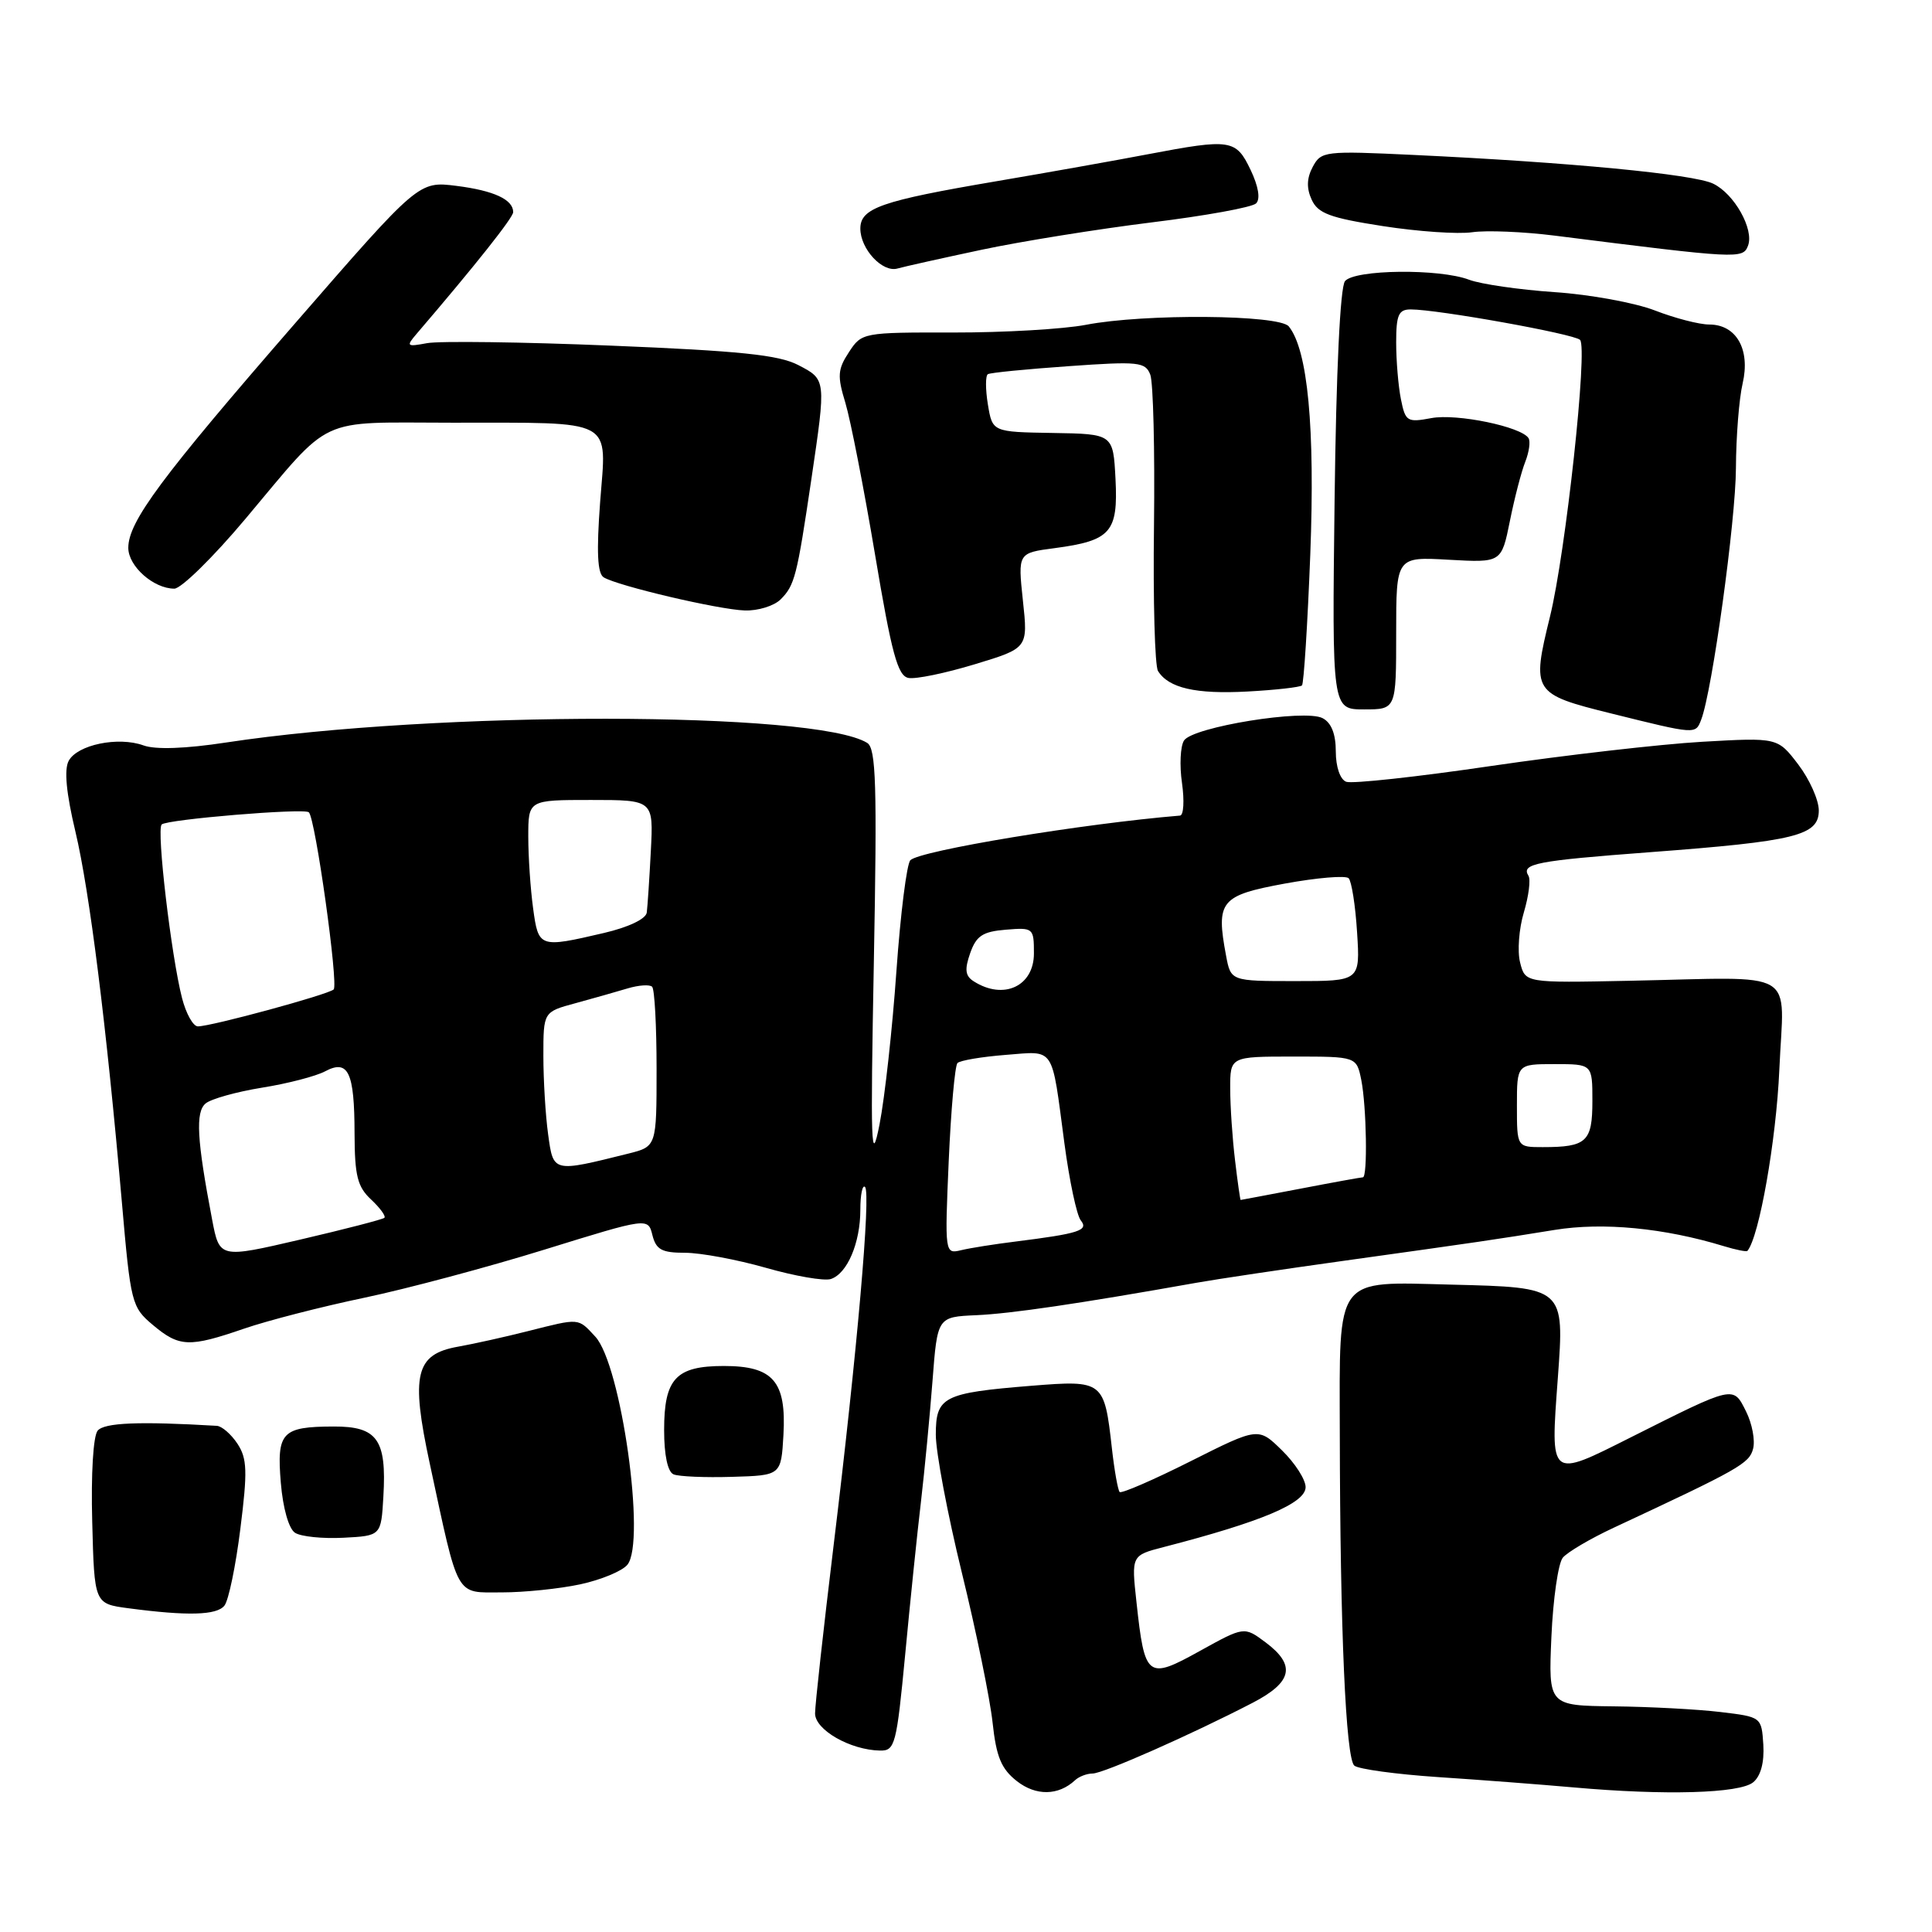 <?xml version="1.0" encoding="UTF-8" standalone="no"?>
<!DOCTYPE svg PUBLIC "-//W3C//DTD SVG 1.1//EN" "http://www.w3.org/Graphics/SVG/1.1/DTD/svg11.dtd" >
<svg xmlns="http://www.w3.org/2000/svg" xmlns:xlink="http://www.w3.org/1999/xlink" version="1.1" viewBox="0 0 256 256">
 <g >
 <path fill="currentColor"
d=" M 142.45 235.89 C 142.97 235.40 144.02 235.00 144.78 235.00 C 146.19 235.00 157.90 229.82 166.00 225.62 C 171.27 222.88 171.74 220.64 167.68 217.61 C 164.86 215.51 164.86 215.51 158.97 218.77 C 152.03 222.62 151.68 222.35 150.59 212.30 C 149.91 206.10 149.91 206.10 154.21 204.99 C 167.17 201.64 173.00 199.18 173.00 197.05 C 173.00 196.05 171.59 193.86 169.87 192.18 C 166.74 189.11 166.74 189.11 157.76 193.62 C 152.83 196.10 148.60 197.93 148.36 197.70 C 148.13 197.46 147.66 194.85 147.33 191.89 C 146.33 182.97 146.19 182.86 136.70 183.62 C 124.96 184.57 124.00 185.06 124.00 190.12 C 124.00 192.41 125.55 200.63 127.45 208.39 C 129.35 216.15 131.18 225.08 131.52 228.23 C 132.01 232.79 132.67 234.38 134.73 236.00 C 137.26 237.99 140.24 237.95 142.45 235.89 Z  M 232.31 236.16 C 233.31 235.33 233.79 233.53 233.65 231.18 C 233.41 227.51 233.40 227.50 227.96 226.85 C 224.96 226.49 218.60 226.15 213.84 226.10 C 205.17 226.00 205.17 226.00 205.57 216.87 C 205.79 211.86 206.47 207.14 207.08 206.40 C 207.70 205.66 210.75 203.86 213.85 202.42 C 230.44 194.68 231.79 193.92 232.29 191.98 C 232.59 190.87 232.17 188.64 231.36 187.02 C 229.64 183.58 229.88 183.53 216.10 190.45 C 205.26 195.90 205.43 196.04 206.42 182.60 C 207.30 170.56 207.34 170.59 192.31 170.22 C 176.77 169.83 177.49 168.87 177.53 189.93 C 177.57 215.94 178.32 233.02 179.46 233.96 C 180.03 234.42 185.00 235.10 190.50 235.47 C 196.00 235.83 204.10 236.45 208.50 236.84 C 220.63 237.92 230.52 237.64 232.31 236.16 Z  M 119.94 219.25 C 120.60 212.24 121.54 203.12 122.03 199.00 C 122.51 194.88 123.20 187.68 123.56 183.00 C 124.21 174.50 124.21 174.50 129.35 174.27 C 133.93 174.07 142.93 172.75 158.50 169.98 C 161.25 169.49 170.03 168.18 178.00 167.07 C 196.21 164.53 198.04 164.26 206.00 162.97 C 212.38 161.93 220.52 162.71 228.41 165.12 C 230.01 165.61 231.42 165.89 231.54 165.75 C 233.10 163.91 235.36 151.09 235.77 141.75 C 236.36 128.11 238.70 129.50 215.80 129.96 C 202.10 130.24 202.10 130.24 201.42 127.53 C 201.04 126.04 201.27 123.05 201.92 120.89 C 202.56 118.73 202.84 116.55 202.53 116.05 C 201.53 114.44 203.49 114.06 218.63 112.92 C 237.95 111.47 241.00 110.72 241.00 107.39 C 241.00 106.00 239.77 103.26 238.28 101.30 C 235.55 97.72 235.55 97.72 225.53 98.29 C 220.01 98.61 207.46 100.05 197.63 101.49 C 187.80 102.94 179.13 103.88 178.38 103.59 C 177.57 103.28 177.00 101.61 177.00 99.57 C 177.00 97.25 176.41 95.76 175.25 95.16 C 172.89 93.92 158.05 96.32 156.89 98.12 C 156.40 98.88 156.28 101.41 156.62 103.75 C 156.95 106.09 156.84 108.03 156.36 108.07 C 143.56 109.13 121.92 112.70 120.63 113.98 C 120.15 114.45 119.32 121.06 118.78 128.67 C 118.25 136.28 117.24 145.43 116.54 149.00 C 115.42 154.67 115.33 151.93 115.79 127.41 C 116.23 103.97 116.08 99.17 114.91 98.44 C 108.05 94.20 57.74 94.17 30.00 98.38 C 24.58 99.21 20.60 99.35 19.01 98.77 C 15.67 97.56 10.24 98.68 9.10 100.82 C 8.48 101.97 8.78 105.11 9.99 110.18 C 11.88 118.14 14.09 135.78 16.15 159.31 C 17.31 172.67 17.44 173.20 20.25 175.56 C 23.76 178.51 25.06 178.56 32.35 176.05 C 35.46 174.98 42.62 173.14 48.26 171.96 C 53.89 170.78 64.66 167.90 72.18 165.57 C 85.87 161.33 85.87 161.33 86.45 163.67 C 86.94 165.59 87.69 166.00 90.77 166.00 C 92.83 166.00 97.65 166.90 101.48 167.99 C 105.32 169.09 109.19 169.76 110.08 169.48 C 112.26 168.78 114.00 164.70 114.00 160.29 C 114.00 158.30 114.28 156.94 114.62 157.28 C 115.42 158.08 113.57 179.18 110.46 204.75 C 109.11 215.88 108.00 225.92 108.00 227.04 C 108.00 229.22 112.67 231.89 116.61 231.96 C 118.59 232.00 118.80 231.20 119.94 219.25 Z  M 29.74 212.75 C 30.29 212.06 31.24 207.48 31.85 202.56 C 32.81 194.94 32.75 193.27 31.47 191.31 C 30.63 190.04 29.40 188.97 28.73 188.93 C 18.41 188.32 13.82 188.51 12.94 189.57 C 12.35 190.28 12.05 195.33 12.22 201.64 C 12.50 212.50 12.50 212.50 17.00 213.10 C 24.84 214.14 28.73 214.04 29.74 212.75 Z  M 76.89 209.93 C 79.63 209.34 82.44 208.18 83.13 207.34 C 85.62 204.34 82.31 180.78 78.87 177.10 C 76.56 174.61 76.86 174.64 69.96 176.38 C 66.96 177.14 62.79 178.07 60.70 178.44 C 55.05 179.44 54.40 182.11 56.95 193.95 C 60.83 212.00 60.27 211.00 66.50 211.00 C 69.47 211.00 74.14 210.52 76.89 209.93 Z  M 50.80 198.28 C 51.24 190.74 50.00 189.00 44.21 189.02 C 37.34 189.04 36.65 189.77 37.21 196.48 C 37.49 199.84 38.26 202.56 39.09 203.10 C 39.87 203.61 42.75 203.90 45.50 203.76 C 50.50 203.50 50.50 203.50 50.80 198.28 Z  M 103.81 190.14 C 104.21 183.04 102.45 181.00 95.92 181.00 C 89.56 181.00 88.00 182.67 88.00 189.49 C 88.00 192.82 88.47 195.03 89.25 195.36 C 89.94 195.65 93.42 195.80 97.00 195.69 C 103.50 195.50 103.50 195.50 103.81 190.14 Z  M 225.42 95.35 C 226.88 91.55 230.00 68.93 230.02 62.00 C 230.04 57.88 230.43 52.84 230.91 50.80 C 231.95 46.30 230.08 43.00 226.48 43.00 C 225.16 43.00 221.92 42.16 219.29 41.14 C 216.65 40.12 210.67 39.02 205.99 38.71 C 201.31 38.39 196.21 37.65 194.67 37.07 C 190.75 35.57 179.49 35.70 178.22 37.25 C 177.58 38.02 177.05 49.22 176.84 66.25 C 176.50 94.00 176.50 94.00 180.75 94.00 C 185.00 94.00 185.00 94.00 185.00 83.89 C 185.00 73.77 185.00 73.77 191.98 74.17 C 198.95 74.56 198.95 74.56 200.07 69.03 C 200.68 65.99 201.60 62.45 202.11 61.18 C 202.61 59.90 202.81 58.50 202.54 58.06 C 201.60 56.54 193.04 54.77 189.67 55.40 C 186.46 56.00 186.22 55.86 185.63 52.90 C 185.28 51.17 185.00 47.78 185.00 45.37 C 185.00 41.72 185.32 41.00 186.93 41.00 C 190.50 41.00 208.49 44.23 209.36 45.03 C 210.42 46.01 207.47 73.20 205.38 81.71 C 202.93 91.70 203.09 91.96 213.50 94.54 C 224.78 97.34 224.66 97.33 225.42 95.35 Z  M 172.52 90.82 C 172.76 90.57 173.26 82.75 173.62 73.44 C 174.26 56.65 173.29 46.36 170.77 43.25 C 169.50 41.69 151.64 41.54 143.89 43.04 C 140.92 43.61 133.03 44.07 126.35 44.06 C 114.34 44.04 114.18 44.07 112.49 46.66 C 110.99 48.94 110.93 49.82 112.02 53.39 C 112.70 55.65 114.47 64.70 115.95 73.50 C 118.14 86.57 118.95 89.56 120.37 89.83 C 121.32 90.02 125.27 89.20 129.16 88.02 C 136.22 85.88 136.22 85.88 135.54 79.58 C 134.87 73.27 134.87 73.27 139.76 72.63 C 147.19 71.64 148.17 70.53 147.81 63.47 C 147.50 57.50 147.50 57.50 139.50 57.37 C 131.50 57.24 131.50 57.24 130.90 53.59 C 130.57 51.58 130.57 49.77 130.90 49.58 C 131.23 49.38 136.05 48.91 141.61 48.52 C 150.88 47.86 151.77 47.96 152.42 49.65 C 152.81 50.67 153.03 59.64 152.91 69.59 C 152.78 79.54 153.02 88.23 153.44 88.91 C 154.84 91.17 158.44 92.00 165.29 91.63 C 169.02 91.43 172.27 91.06 172.52 90.82 Z  M 103.43 79.43 C 105.31 77.55 105.60 76.39 107.51 63.50 C 109.47 50.21 109.49 50.30 105.75 48.36 C 103.18 47.03 97.98 46.49 81.00 45.80 C 69.17 45.31 58.19 45.17 56.59 45.47 C 53.89 45.97 53.79 45.89 55.18 44.26 C 62.97 35.17 68.00 28.83 68.00 28.11 C 68.00 26.44 65.45 25.26 60.49 24.63 C 55.48 24.00 55.48 24.00 39.18 42.75 C 21.35 63.26 17.00 69.12 17.00 72.59 C 17.00 75.03 20.35 78.00 23.10 78.00 C 24.00 78.00 28.25 73.84 32.52 68.75 C 44.18 54.88 41.78 56.00 59.86 56.01 C 81.76 56.03 80.37 55.29 79.52 66.53 C 79.03 73.15 79.16 75.98 79.99 76.50 C 81.83 77.63 95.17 80.77 98.68 80.89 C 100.43 80.95 102.56 80.29 103.43 79.43 Z  M 130.09 33.09 C 135.37 31.97 145.50 30.35 152.59 29.47 C 159.69 28.60 165.92 27.47 166.44 26.95 C 167.03 26.37 166.75 24.70 165.71 22.51 C 163.77 18.46 163.10 18.35 152.10 20.44 C 147.92 21.24 138.88 22.85 132.00 24.02 C 116.76 26.61 114.00 27.57 114.00 30.29 C 114.00 33.00 116.93 36.15 118.92 35.58 C 119.79 35.33 124.82 34.21 130.09 33.09 Z  M 231.62 32.56 C 232.45 30.39 229.80 25.67 226.99 24.33 C 224.38 23.08 207.93 21.50 187.30 20.53 C 175.54 19.97 175.06 20.03 173.95 22.10 C 173.15 23.59 173.10 24.93 173.80 26.45 C 174.63 28.28 176.21 28.87 183.24 29.96 C 187.88 30.68 193.21 31.05 195.09 30.77 C 196.96 30.50 201.86 30.70 205.99 31.22 C 230.38 34.30 230.94 34.33 231.62 32.56 Z  M 28.11 161.62 C 26.08 150.98 25.88 147.35 27.25 146.21 C 27.97 145.61 31.34 144.67 34.73 144.12 C 38.12 143.58 41.87 142.60 43.07 141.96 C 46.15 140.32 46.97 142.04 46.98 150.21 C 47.00 155.80 47.36 157.26 49.18 158.95 C 50.37 160.07 51.16 161.15 50.93 161.37 C 50.69 161.58 45.68 162.88 39.79 164.25 C 29.09 166.74 29.09 166.74 28.11 161.62 Z  M 125.71 153.84 C 126.01 147.05 126.53 141.21 126.87 140.86 C 127.22 140.51 130.08 140.03 133.24 139.78 C 139.87 139.27 139.30 138.42 141.04 151.50 C 141.70 156.45 142.67 161.04 143.21 161.71 C 144.28 163.04 143.01 163.45 134.50 164.52 C 131.75 164.86 128.53 165.37 127.34 165.66 C 125.20 166.17 125.18 166.09 125.71 153.84 Z  M 163.65 153.75 C 163.30 150.86 163.01 146.59 163.01 144.25 C 163.00 140.00 163.00 140.00 171.38 140.00 C 179.75 140.00 179.75 140.00 180.38 143.12 C 181.07 146.61 181.23 156.00 180.59 156.00 C 180.36 156.00 176.65 156.67 172.34 157.50 C 168.03 158.32 164.45 159.00 164.39 159.00 C 164.33 159.00 163.99 156.64 163.65 153.75 Z  M 72.63 150.31 C 72.28 147.79 72.00 143.10 72.00 139.90 C 72.00 134.08 72.00 134.08 76.25 132.93 C 78.59 132.29 81.70 131.41 83.16 130.97 C 84.63 130.53 86.09 130.43 86.41 130.75 C 86.74 131.07 87.00 135.97 87.00 141.63 C 87.00 151.92 87.00 151.92 83.25 152.86 C 73.21 155.36 73.33 155.39 72.63 150.31 Z  M 201.00 146.50 C 201.00 141.00 201.00 141.00 206.00 141.00 C 211.00 141.00 211.00 141.00 211.00 145.89 C 211.00 151.29 210.24 152.00 204.42 152.00 C 201.00 152.00 201.00 152.00 201.00 146.50 Z  M 24.12 132.25 C 22.69 126.68 20.72 109.95 21.42 109.25 C 22.10 108.57 40.27 107.06 40.92 107.63 C 41.79 108.40 44.88 130.51 44.21 131.11 C 43.41 131.81 28.00 136.00 26.22 136.00 C 25.59 136.00 24.65 134.31 24.12 132.25 Z  M 129.04 130.04 C 127.90 129.33 127.79 128.48 128.55 126.31 C 129.36 124.00 130.21 123.44 133.27 123.19 C 136.92 122.89 137.00 122.96 137.00 126.33 C 137.00 130.68 132.99 132.55 129.04 130.04 Z  M 162.46 126.63 C 161.10 119.39 161.71 118.65 170.24 117.08 C 174.50 116.30 178.31 115.98 178.70 116.37 C 179.09 116.76 179.60 119.98 179.82 123.54 C 180.23 130.00 180.23 130.00 171.66 130.00 C 163.09 130.00 163.09 130.00 162.46 126.63 Z  M 70.64 120.36 C 70.29 117.81 70.00 113.53 70.00 110.86 C 70.00 106.00 70.00 106.00 78.30 106.00 C 86.59 106.00 86.59 106.00 86.24 112.75 C 86.05 116.46 85.80 120.14 85.70 120.92 C 85.58 121.77 83.27 122.87 80.00 123.63 C 71.46 125.62 71.35 125.59 70.64 120.36 Z "/>
</g>
</svg>